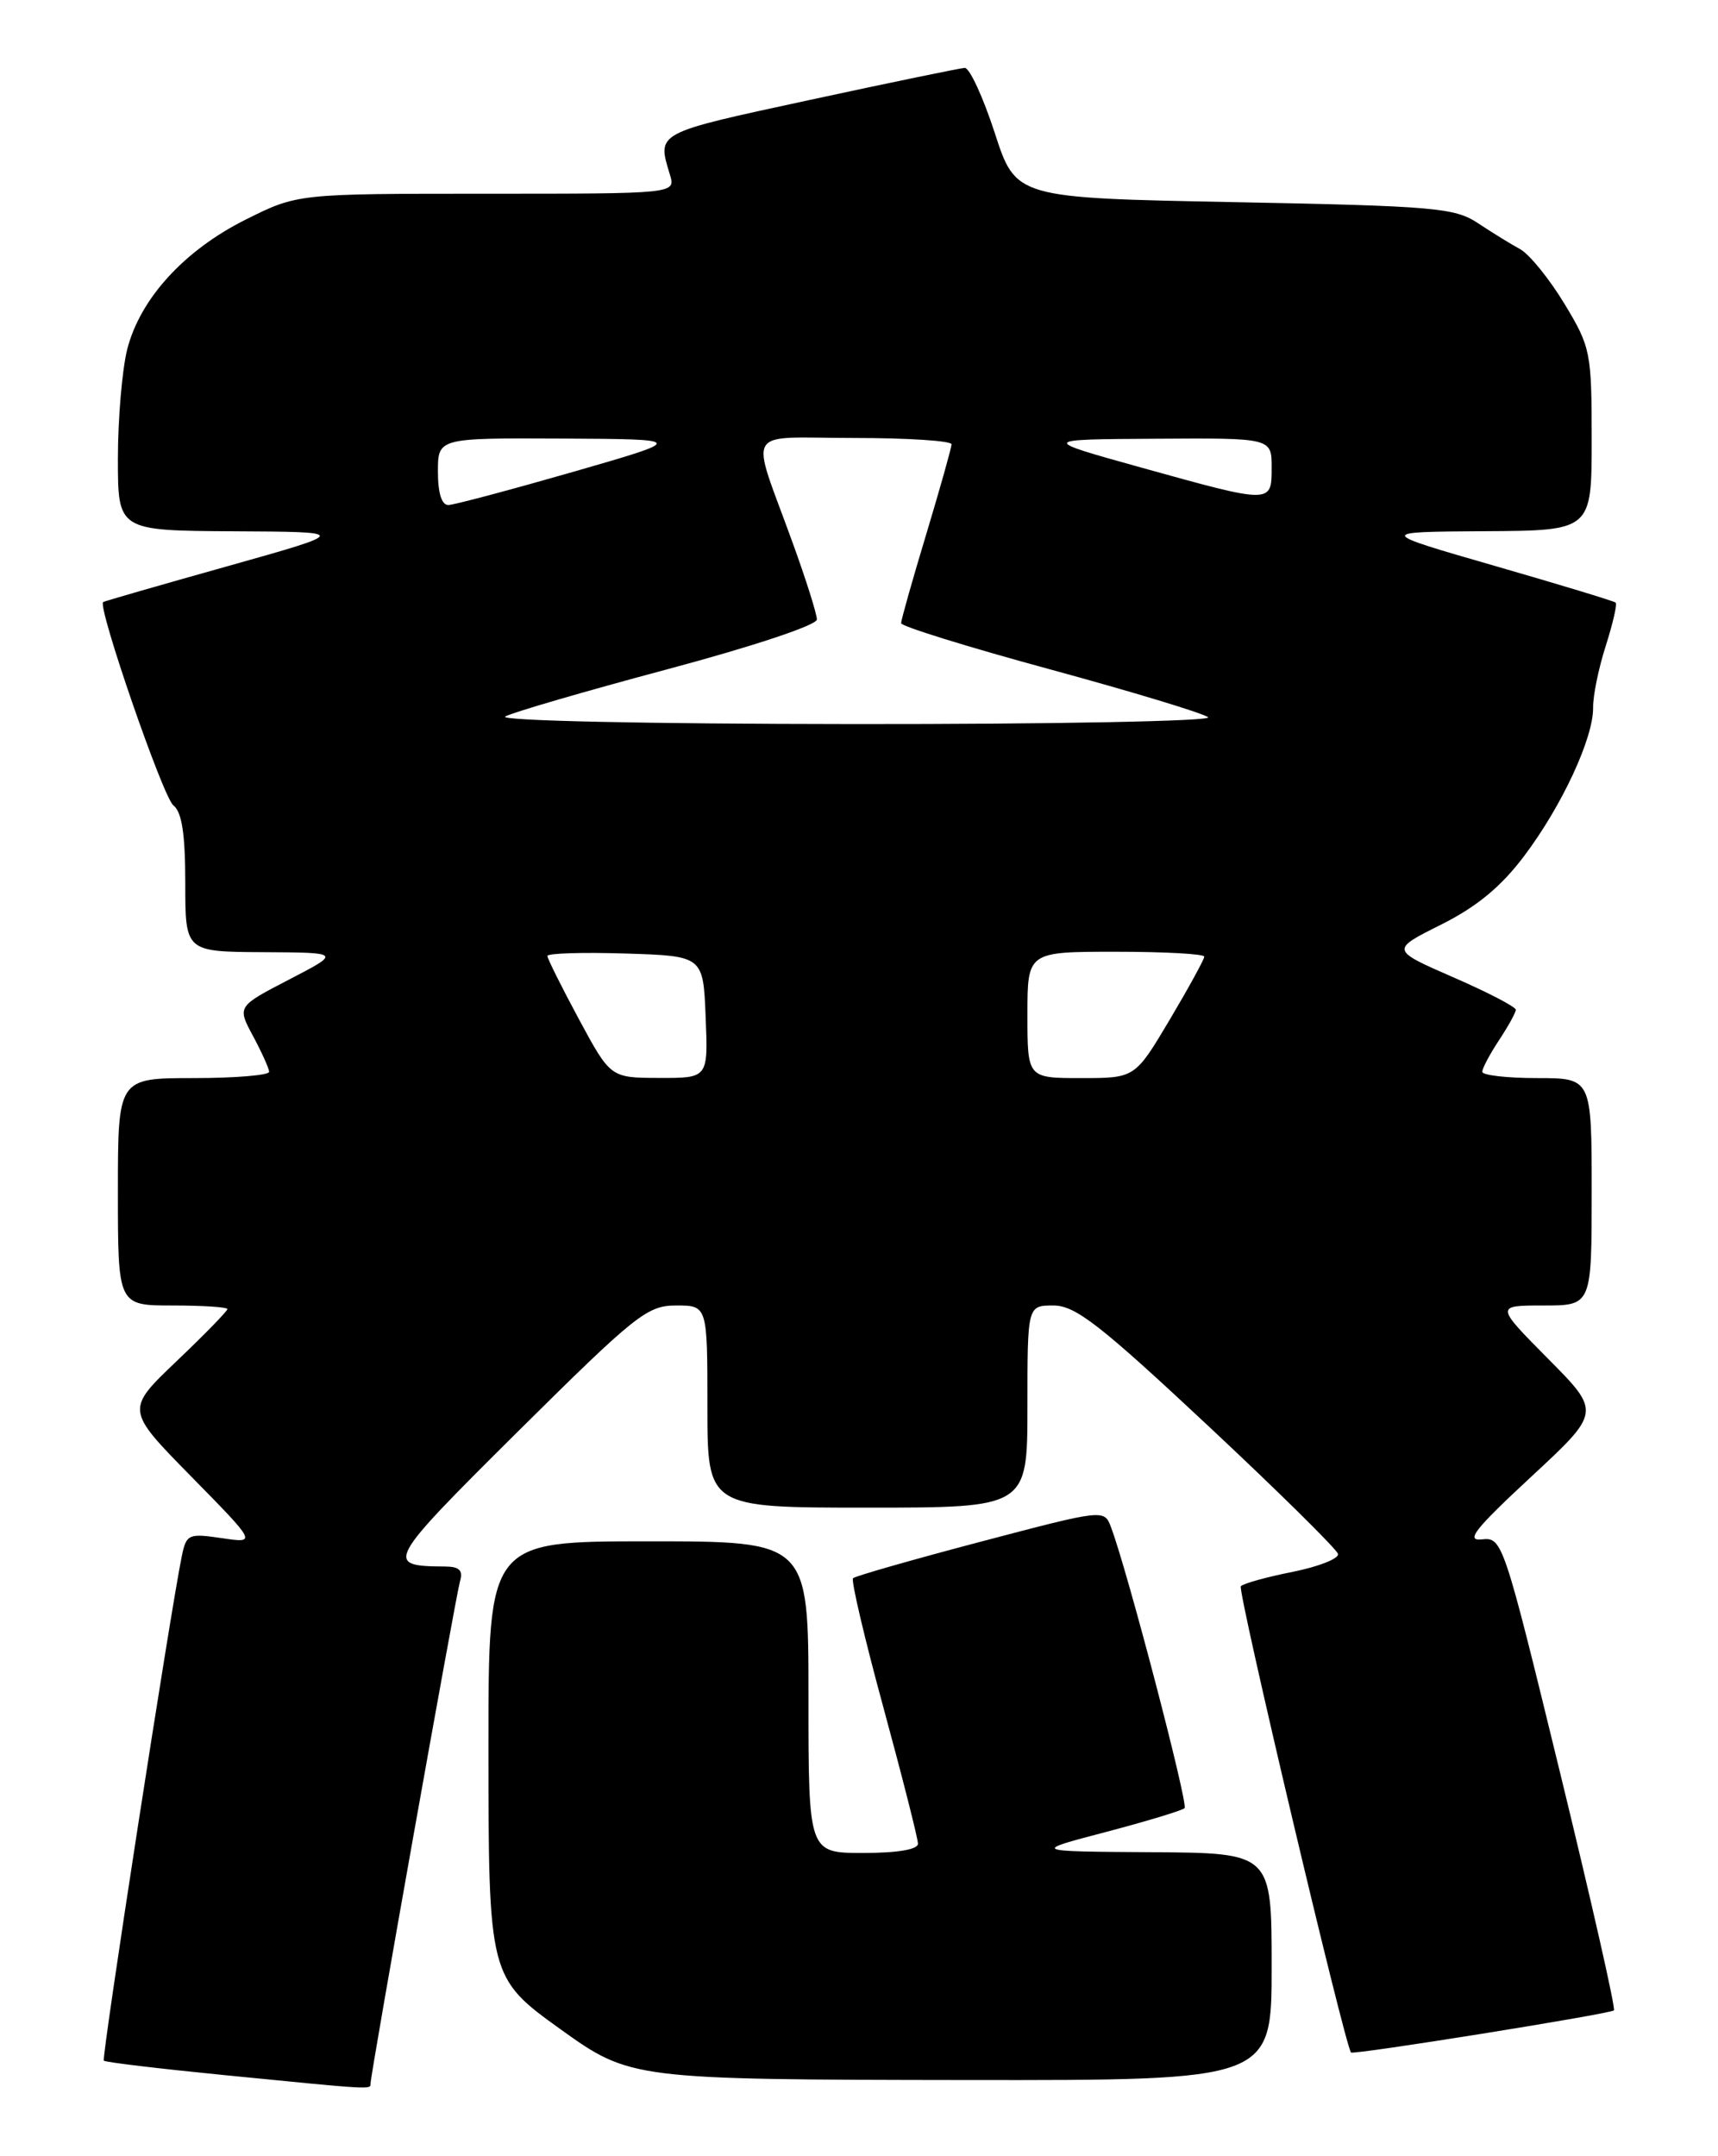 <?xml version="1.0" encoding="UTF-8" standalone="no"?>
<!DOCTYPE svg PUBLIC "-//W3C//DTD SVG 1.1//EN" "http://www.w3.org/Graphics/SVG/1.1/DTD/svg11.dtd" >
<svg xmlns="http://www.w3.org/2000/svg" xmlns:xlink="http://www.w3.org/1999/xlink" version="1.1" viewBox="0 0 204 256">
 <g >
 <path fill="currentColor"
d=" M 44.00 247.38 C 44.00 246.25 54.11 189.53 54.62 187.75 C 55.01 186.44 54.55 186.00 52.82 185.99 C 45.60 185.94 45.82 185.53 61.52 169.94 C 75.50 156.08 76.85 155.00 80.29 155.00 C 84.00 155.00 84.00 155.00 84.00 167.00 C 84.00 179.00 84.00 179.00 103.00 179.00 C 122.00 179.00 122.00 179.00 122.00 167.00 C 122.00 155.00 122.00 155.00 125.09 155.00 C 127.69 155.00 130.61 157.27 143.42 169.25 C 151.80 177.09 158.75 183.95 158.88 184.50 C 159.00 185.05 156.59 186.00 153.52 186.62 C 150.44 187.23 147.66 188.00 147.34 188.33 C 146.90 188.77 159.59 242.43 160.42 243.69 C 160.64 244.01 191.22 239.11 191.64 238.69 C 191.86 238.47 188.97 225.74 185.23 210.40 C 178.53 182.92 178.39 182.50 175.96 182.77 C 173.98 182.99 175.13 181.54 181.80 175.35 C 190.10 167.65 190.10 167.65 183.83 161.33 C 177.56 155.00 177.56 155.00 183.28 155.00 C 189.00 155.00 189.00 155.00 189.00 141.50 C 189.00 128.00 189.00 128.00 182.50 128.00 C 178.93 128.00 176.00 127.66 176.01 127.25 C 176.01 126.84 176.91 125.15 178.00 123.50 C 179.09 121.85 179.99 120.22 179.99 119.89 C 180.00 119.55 176.65 117.81 172.56 116.03 C 165.12 112.78 165.12 112.78 171.10 109.79 C 175.34 107.67 178.22 105.30 180.97 101.65 C 185.46 95.70 189.22 87.61 189.17 84.00 C 189.15 82.62 189.82 79.33 190.67 76.69 C 191.51 74.04 192.05 71.73 191.85 71.55 C 191.66 71.37 185.20 69.41 177.50 67.19 C 163.50 63.15 163.50 63.15 176.25 63.07 C 189.00 63.00 189.00 63.00 189.00 52.21 C 189.00 41.80 188.88 41.22 185.75 36.04 C 183.96 33.09 181.60 30.18 180.50 29.58 C 179.41 28.99 177.16 27.60 175.50 26.50 C 172.75 24.67 170.35 24.46 146.56 24.00 C 120.62 23.50 120.62 23.50 118.11 15.75 C 116.72 11.49 115.12 8.03 114.55 8.06 C 113.97 8.10 105.62 9.82 96.00 11.90 C 77.73 15.85 78.02 15.69 79.55 20.75 C 80.23 23.00 80.23 23.00 57.78 23.00 C 35.32 23.00 35.32 23.00 29.18 26.07 C 21.87 29.72 16.62 35.48 15.10 41.50 C 14.50 43.91 14.00 49.74 14.00 54.44 C 14.00 63.00 14.00 63.00 27.75 63.08 C 41.50 63.15 41.50 63.15 27.00 67.23 C 19.02 69.47 12.39 71.38 12.25 71.48 C 11.54 72.00 19.36 94.66 20.58 95.61 C 21.60 96.41 22.00 99.01 22.00 104.86 C 22.00 113.00 22.00 113.00 31.25 113.05 C 40.50 113.10 40.50 113.10 34.33 116.30 C 28.16 119.50 28.16 119.50 30.04 123.00 C 31.07 124.92 31.94 126.84 31.96 127.25 C 31.98 127.66 27.95 128.00 23.00 128.00 C 14.00 128.00 14.00 128.00 14.00 141.50 C 14.00 155.00 14.00 155.00 20.50 155.00 C 24.08 155.00 27.00 155.19 27.00 155.43 C 27.00 155.67 24.28 158.45 20.96 161.62 C 14.92 167.38 14.92 167.38 22.71 175.31 C 30.50 183.24 30.50 183.24 26.33 182.62 C 22.38 182.04 22.13 182.15 21.59 184.75 C 20.23 191.36 12.03 244.37 12.33 244.66 C 12.51 244.85 18.92 245.61 26.58 246.37 C 44.38 248.13 44.00 248.11 44.00 247.38 Z  M 151.00 233.50 C 151.00 220.00 151.00 220.00 136.75 219.91 C 122.50 219.82 122.50 219.82 131.32 217.51 C 136.17 216.23 140.37 214.96 140.66 214.68 C 141.12 214.21 133.86 186.43 131.93 181.34 C 131.12 179.18 131.12 179.18 116.43 183.05 C 108.36 185.18 101.54 187.13 101.29 187.38 C 101.04 187.63 102.67 194.57 104.92 202.81 C 107.16 211.05 109.00 218.29 109.00 218.90 C 109.00 219.59 106.58 220.00 102.50 220.00 C 96.00 220.00 96.00 220.00 96.00 201.50 C 96.00 183.00 96.00 183.00 77.00 183.00 C 58.00 183.00 58.00 183.00 58.00 207.13 C 58.00 234.67 58.04 234.82 66.61 240.97 C 74.82 246.86 75.16 246.91 114.75 246.96 C 151.00 247.00 151.00 247.00 151.00 233.50 Z  M 68.75 121.02 C 66.69 117.20 65.00 113.81 65.00 113.50 C 65.00 113.18 69.16 113.05 74.25 113.21 C 83.50 113.50 83.50 113.50 83.79 120.75 C 84.09 128.00 84.09 128.00 78.29 127.98 C 72.50 127.97 72.50 127.97 68.75 121.02 Z  M 122.00 120.50 C 122.00 113.00 122.00 113.00 132.50 113.00 C 138.28 113.00 143.00 113.26 143.00 113.58 C 143.00 113.89 141.15 117.27 138.89 121.08 C 134.77 128.00 134.77 128.00 128.39 128.00 C 122.00 128.00 122.00 128.00 122.00 120.50 Z  M 60.00 85.07 C 60.83 84.59 69.49 82.07 79.25 79.46 C 89.42 76.74 97.00 74.22 97.00 73.55 C 97.00 72.91 95.71 68.81 94.12 64.44 C 89.05 50.41 88.11 52.00 101.43 52.00 C 107.79 52.00 112.99 52.34 112.99 52.75 C 112.98 53.16 111.63 57.96 109.99 63.41 C 108.34 68.86 107.00 73.63 107.00 73.99 C 107.00 74.36 114.99 76.84 124.75 79.49 C 134.51 82.15 142.93 84.70 143.45 85.16 C 143.97 85.62 125.07 85.99 101.45 85.97 C 76.62 85.95 59.13 85.57 60.00 85.07 Z  M 52.00 56.00 C 52.00 52.00 52.00 52.00 66.75 52.07 C 81.50 52.15 81.50 52.15 68.00 56.04 C 60.58 58.17 53.94 59.94 53.25 59.96 C 52.45 59.99 52.00 58.55 52.00 56.00 Z  M 135.50 55.51 C 123.50 52.17 123.50 52.17 137.25 52.09 C 151.00 52.00 151.00 52.00 151.00 55.50 C 151.00 59.84 151.06 59.84 135.50 55.51 Z "/>
</g>
</svg>